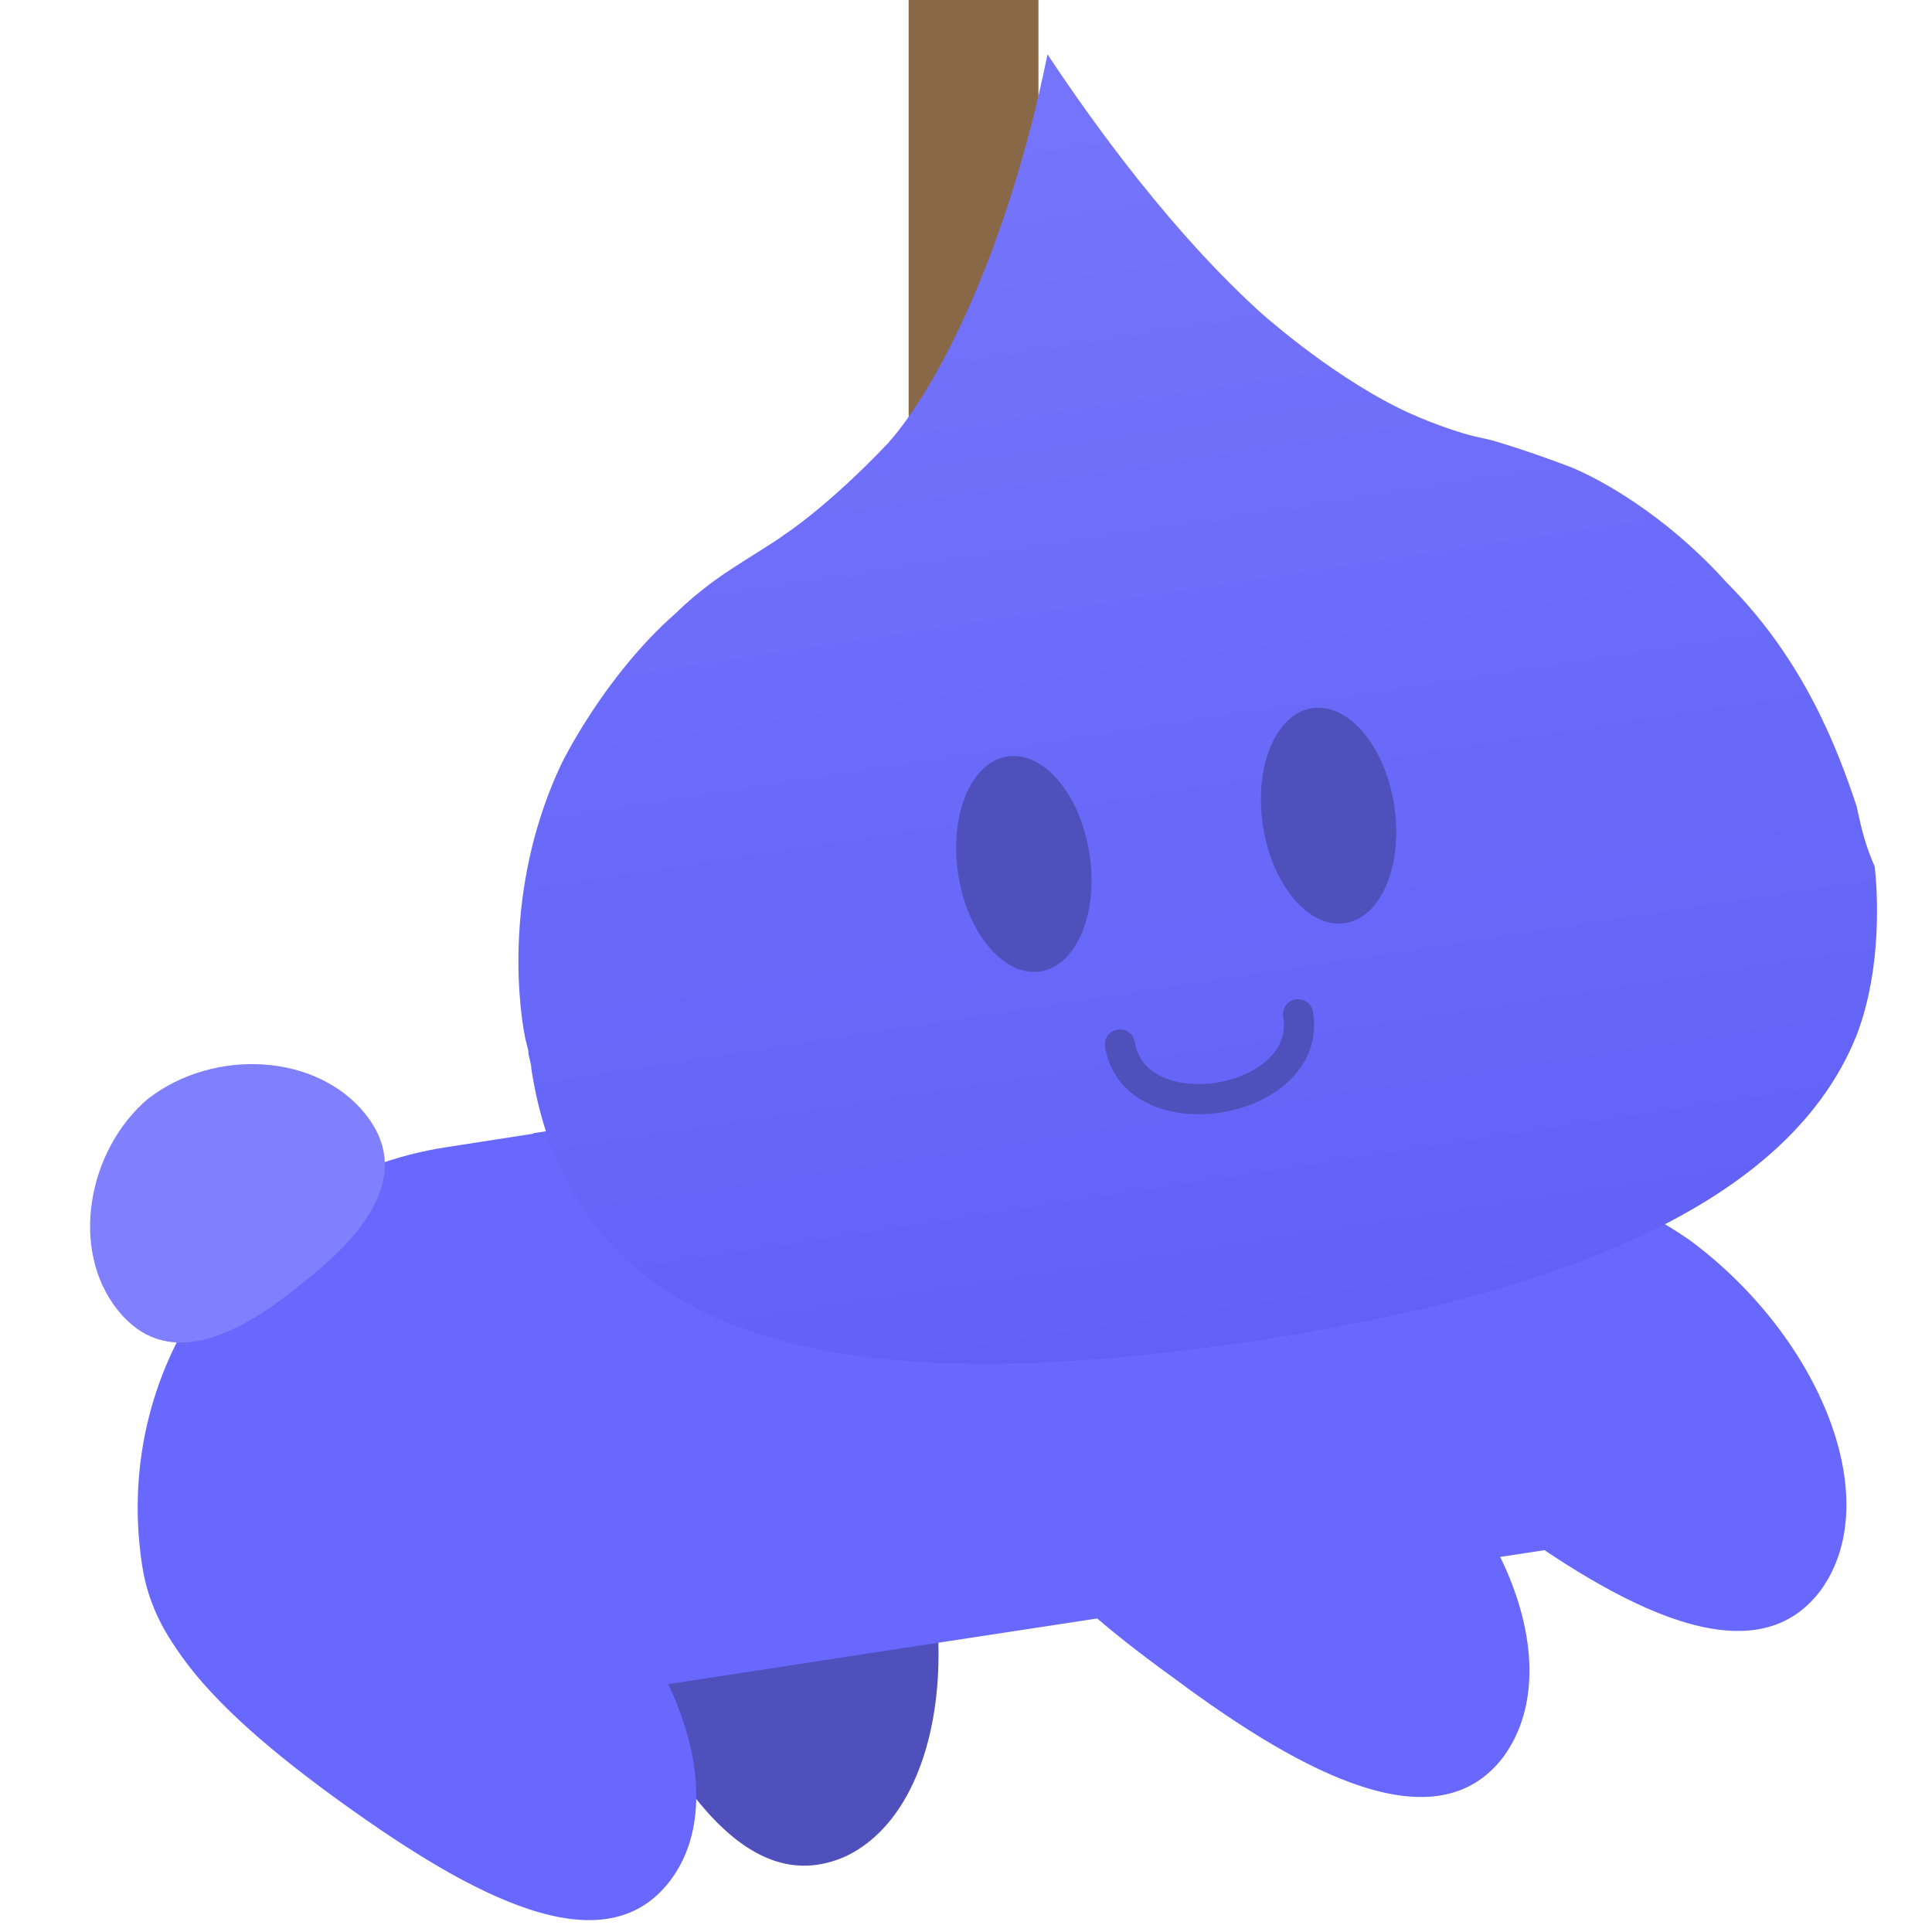 <svg xmlns="http://www.w3.org/2000/svg" xmlns:xlink="http://www.w3.org/1999/xlink" id="Layer_1" x="0" y="0" version="1.1" viewBox="0 0 64 64" xml:space="preserve" style="enable-background:new 0 0 64 64"><style type="text/css">.st0{fill:#896847}.st1{fill:#5050bc}.st2{fill:#6868ff}.st3{fill:#8080ff}.st4{fill-rule:evenodd;clip-rule:evenodd;fill:url(#SVGID_1_)}.st5{fill:none;stroke:#5050bc;stroke-linecap:round}</style><rect width="4.3" height="33.9" x="30.1" class="st0"/><path d="M19.6,42.6c-3.3,1.4-2,6.3,0.2,11.2s4.8,9.2,8.2,7.7C31.2,60,32,54.2,30,49.3C27.7,44.5,22.9,41.2,19.6,42.6z" class="st1"/><path d="M4.7,51.8C3.7,45.1,8.2,39,14.8,38l10.3-1.6l2.8,18.5l-15.6,2.4C8.6,57.8,5.2,55.3,4.7,51.8z" class="st2"/><path d="M12.1,36.9c1.6,2,0,4-2.2,5.7c-2.1,1.7-4.4,2.8-6,0.8s-1-5.3,1-7C7.1,34.7,10.5,34.9,12.1,36.9z" class="st3"/><path d="M5.6,50.1c-2.2,3,1.4,6.5,5.7,9.6s8.7,5.5,10.9,2.6s0-8.4-4.3-11.6S7.8,47.1,5.6,50.1z" class="st2"/><rect width="31.9" height="18.7" x="18.9" y="35" class="st2" transform="matrix(0.989 -0.151 0.151 0.989 -6.306 5.778)"/><path d="M33.2,46c-2.2,3,1.4,6.5,5.7,9.6c4.3,3.2,8.7,5.5,10.9,2.6c2.2-3,0-8.4-4.3-11.6S35.3,43,33.2,46z" class="st2"/><path d="M43.7,40.5c-2.2,3,1.4,6.5,5.7,9.6c4.3,3.2,8.7,5.5,10.9,2.6c2.2-3,0-8.4-4.3-11.6	C51.7,38.1,45.9,37.7,43.7,40.5z" class="st2"/><linearGradient id="SVGID_1_" x1="39.6" x2="39.6" y1="20.4" y2="63.5" gradientTransform="matrix(0.989 -0.151 -0.151 -0.989 5.502 70.451)" gradientUnits="userSpaceOnUse"><stop offset="0" style="stop-color:#6161f7"/><stop offset="1" style="stop-color:#7575fc"/></linearGradient><path d="M61.5,26.7c-0.6-1.8-1.7-4.8-4.3-7.4c-1.7-1.9-3.7-3.2-5.1-3.8c-1.3-0.5-2.3-0.8-2.3-0.8	c-0.6-0.2-0.9-0.2-1.5-0.4c0,0-1-0.3-2-0.8c-2.4-1.2-4.6-3.2-4.6-3.2c-3.4-3.1-6.2-7.3-7-8.5c-1.3,6.4-3.6,11-5.3,12.9	c-2,2.1-3.4,3-3.4,3c-0.4,0.3-1.1,0.7-2,1.3c0,0-0.9,0.6-1.6,1.3c-2.4,2.1-3.8,5-3.8,5c-1.8,3.8-1.5,7.6-1.2,9.1l0.1,0.4	c0,0.2,0.1,0.4,0.1,0.6c1.6,10.4,12.7,10.7,24.1,9c9-1.4,17.4-4.1,19.8-10.1c1-2.6,0.6-5.6,0.6-5.6C61.7,27.8,61.6,27.1,61.5,26.7z" class="st4"/><g><path d="M37.1,34.6c0.5,3,6.4,2,5.9-1" class="st5"/><ellipse cx="33.9" cy="28.6" class="st1" rx="2.2" ry="3.6" transform="matrix(0.989 -0.151 0.151 0.989 -3.93 5.453)"/><ellipse cx="44" cy="27" class="st1" rx="2.2" ry="3.6" transform="matrix(0.989 -0.151 0.151 0.989 -3.582 6.96)"/></g></svg>